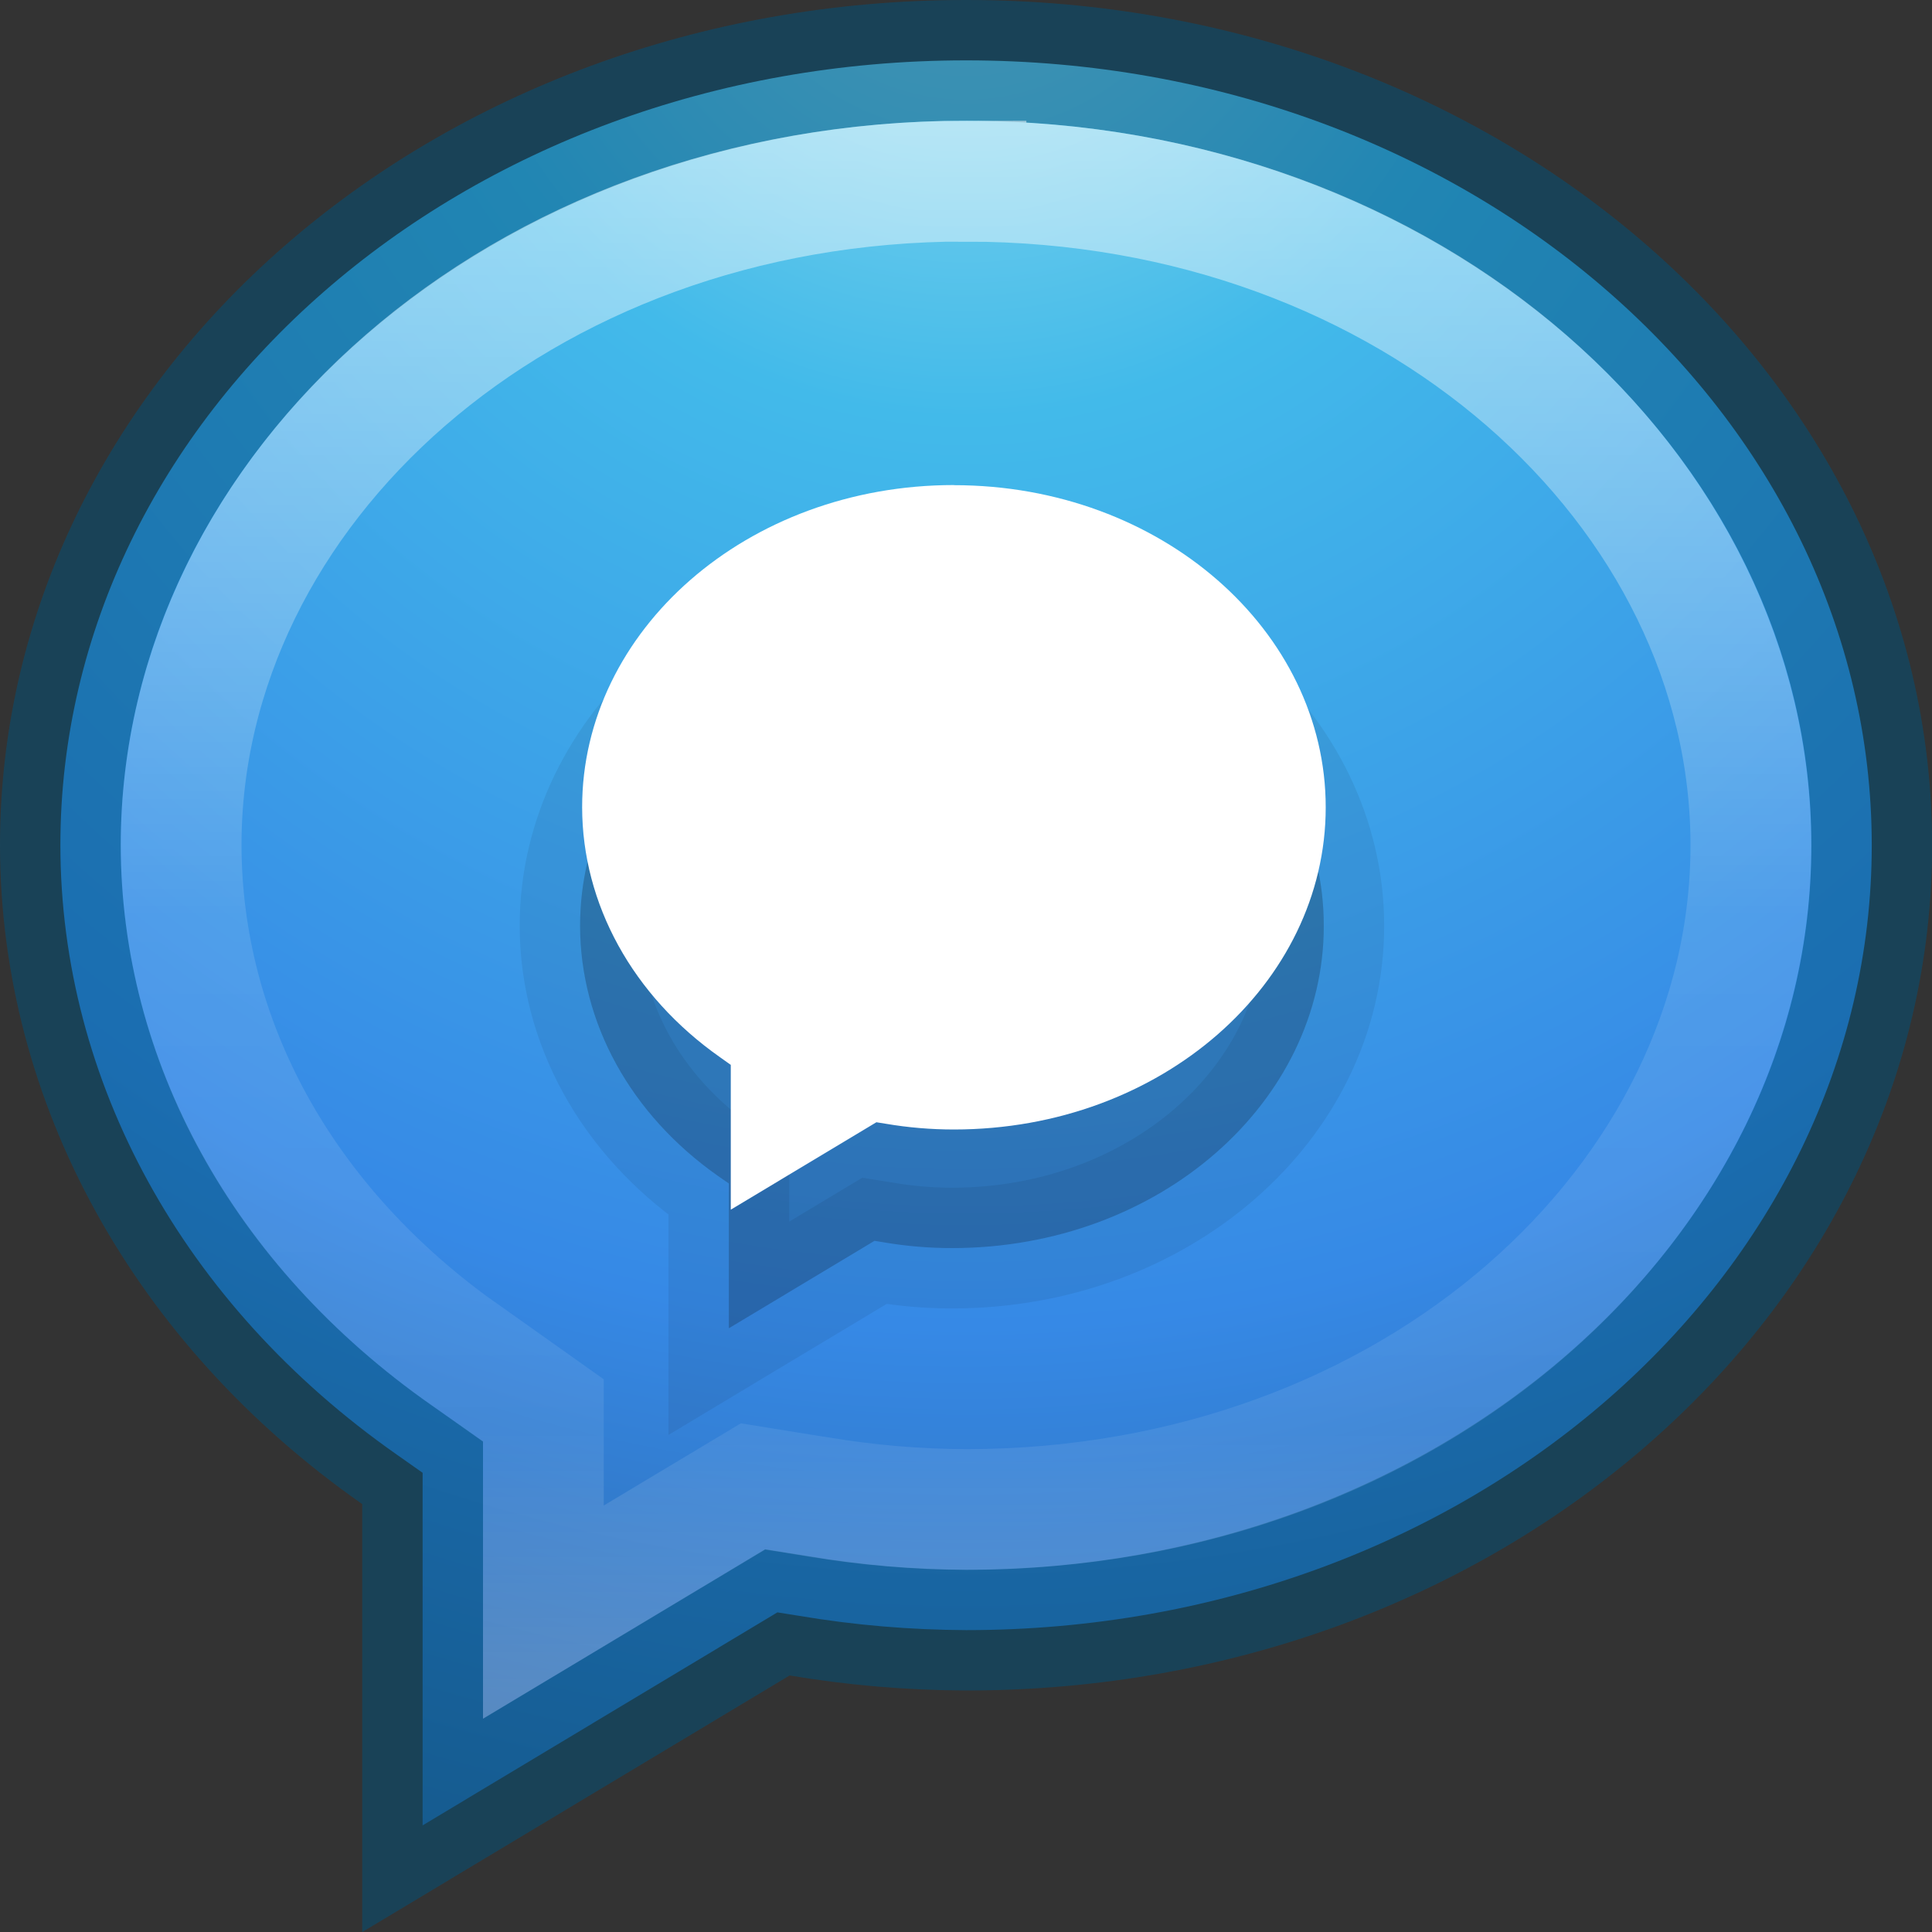 <?xml version="1.0" encoding="UTF-8" standalone="no"?>
<svg
   xmlns:dc="http://purl.org/dc/elements/1.1/"
   xmlns:cc="http://creativecommons.org/ns#"
   xmlns:rdf="http://www.w3.org/1999/02/22-rdf-syntax-ns#"
   xmlns:svg="http://www.w3.org/2000/svg"
   xmlns="http://www.w3.org/2000/svg"
   xmlns:sodipodi="http://sodipodi.sourceforge.net/DTD/sodipodi-0.dtd"
   xmlns:inkscape="http://www.inkscape.org/namespaces/inkscape"
   height="16"
   width="16"
   version="1.1"
   id="svg32"
   sodipodi:docname="signal-desktop.svg"
   inkscape:version="0.92.2 2405546, 2018-03-11">
  <rect width="100%" height="100%" fill="#333333" stroke="none"/>
  <sodipodi:namedview
     pagecolor="#ffffff"
     bordercolor="#666666"
     borderopacity="1"
     objecttolerance="10"
     gridtolerance="10"
     guidetolerance="10"
     inkscape:pageopacity="0"
     inkscape:pageshadow="2"
     inkscape:window-width="1366"
     inkscape:window-height="710"
     id="namedview34"
     showgrid="false"
     showguides="true"
     inkscape:guide-bbox="true"
     inkscape:zoom="59"
     inkscape:cx="7.3766266"
     inkscape:cy="8.0994513"
     inkscape:window-x="0"
     inkscape:window-y="25"
     inkscape:window-maximized="1"
     inkscape:current-layer="svg32">
    <sodipodi:guide
       position="1.525,5"
       orientation="0,1"
       id="guide849"
       inkscape:locked="false" />
    <sodipodi:guide
       position="0.356,5.983"
       orientation="0,1"
       id="guide851"
       inkscape:locked="false" />
  </sodipodi:namedview>
  <defs
     id="defs20">
    <radialGradient
       id="a"
       gradientUnits="userSpaceOnUse"
       cy="-1.231"
       cx="8"
       gradientTransform="matrix(0 2.267 -2.267 0 5.21 -19.133)"
       r="7.5">
      <stop
         stop-color="#90dbec"
         offset="0"
         id="stop2" />
      <stop
         stop-color="#42baea"
         offset=".262"
         id="stop4" />
      <stop
         stop-color="#3689e6"
         offset=".705"
         id="stop6" />
      <stop
         stop-color="#2b63a0"
         offset="1"
         id="stop8" />
    </radialGradient>
    <linearGradient
       id="b"
       y2="14"
       gradientUnits="userSpaceOnUse"
       x2="8"
       y1="1"
       x1="8">
      <stop
         stop-color="#fff"
         offset="0"
         id="stop11" />
      <stop
         stop-color="#fff"
         stop-opacity=".235"
         offset=".508"
         id="stop13" />
      <stop
         stop-color="#fff"
         stop-opacity=".157"
         offset=".835"
         id="stop15" />
      <stop
         stop-color="#fff"
         stop-opacity=".392"
         offset="1"
         id="stop17" />
    </linearGradient>
  </defs>
  <path
     d="m8 0.5c-4.182 0-7.5 2.943-7.5 6.5 0.002 1.95 1.012 3.804 2.787 5.047l0.213 0.15v2.92l2.938-1.764 0.182 0.029c0.456 0.077 0.919 0.116 1.383 0.118 4.181-0.001 7.498-2.943 7.498-6.5 0-3.557-3.318-6.5-7.5-6.5z"
     fill="url(#a)"
     id="path22" />
  <path
     opacity=".5"
     d="m8 0.5c-4.182 0-7.5 2.943-7.5 6.5 0.002 1.95 1.012 3.804 2.787 5.047l0.213 0.15v2.92l2.938-1.764 0.182 0.029c0.456 0.077 0.919 0.116 1.383 0.118 4.181-0.001 7.498-2.943 7.498-6.5 0-3.557-3.318-6.5-7.5-6.5z"
     stroke="#00537d"
     stroke-linecap="round"
     fill="none"
     id="path24" />
  <path
     opacity=".5"
     d="m8 1.5c-3.712 0-6.499 2.564-6.5 5.498v0.002c0.003 1.605 0.824 3.151 2.361 4.229h0.002l0.637 0.452v1.67l1.736-1.041 0.545 0.088h0.002c0.403 0.067 0.814 0.102 1.223 0.103 3.71-0.003 6.494-2.566 6.494-5.5 0-2.935-2.787-5.5-6.5-5.5z"
     stroke="url(#b)"
     stroke-linecap="round"
     fill="none"
     id="path26" />
  <path
     inkscape:connector-curvature="0"
     style="opacity:0.15;fill:#000000;fill-opacity:1;stroke-width:0.41"
     d="m 7.883,5 c -1.717,0 -3.079,1.208 -3.079,2.668 9.6e-4,0.8 0.416,1.561 1.144,2.072 L 6.036,9.801 V 11 l 1.206,-0.724 0.075,0.012 c 0.187,0.032 0.377,0.048 0.568,0.048 1.716,-4.1e-4 3.078,-1.208 3.078,-2.668 0,-1.46 -1.362,-2.668 -3.079,-2.668 z"
     id="path857" />
  <path
     id="path859"
     d="m 7.883,5 c -1.717,0 -3.079,1.208 -3.079,2.668 9.6e-4,0.8 0.416,1.561 1.144,2.072 L 6.036,9.801 V 11 l 1.206,-0.724 0.075,0.012 c 0.187,0.032 0.377,0.048 0.568,0.048 1.716,-4.1e-4 3.078,-1.208 3.078,-2.668 0,-1.46 -1.362,-2.668 -3.079,-2.668 z"
     style="opacity:0.07;fill:#000000;fill-opacity:1;stroke-width:1;stroke:#000000;stroke-opacity:1;stroke-miterlimit:4;stroke-dasharray:none"
     inkscape:connector-curvature="0" />
  <path
     id="path843"
     d="m 7.9,4.017 c -1.717,0 -3.079,1.208 -3.079,2.668 9.6e-4,0.8 0.416,1.561 1.144,2.072 l 0.087,0.062 v 1.199 l 1.206,-0.724 0.075,0.012 c 0.187,0.032 0.377,0.048 0.568,0.048 1.716,-4.097e-4 3.078,-1.208 3.078,-2.668 0,-1.46 -1.362,-2.668 -3.079,-2.668 z"
     style="fill:#ffffff;fill-opacity:1;stroke-width:0.41"
     inkscape:connector-curvature="0" />
</svg>

